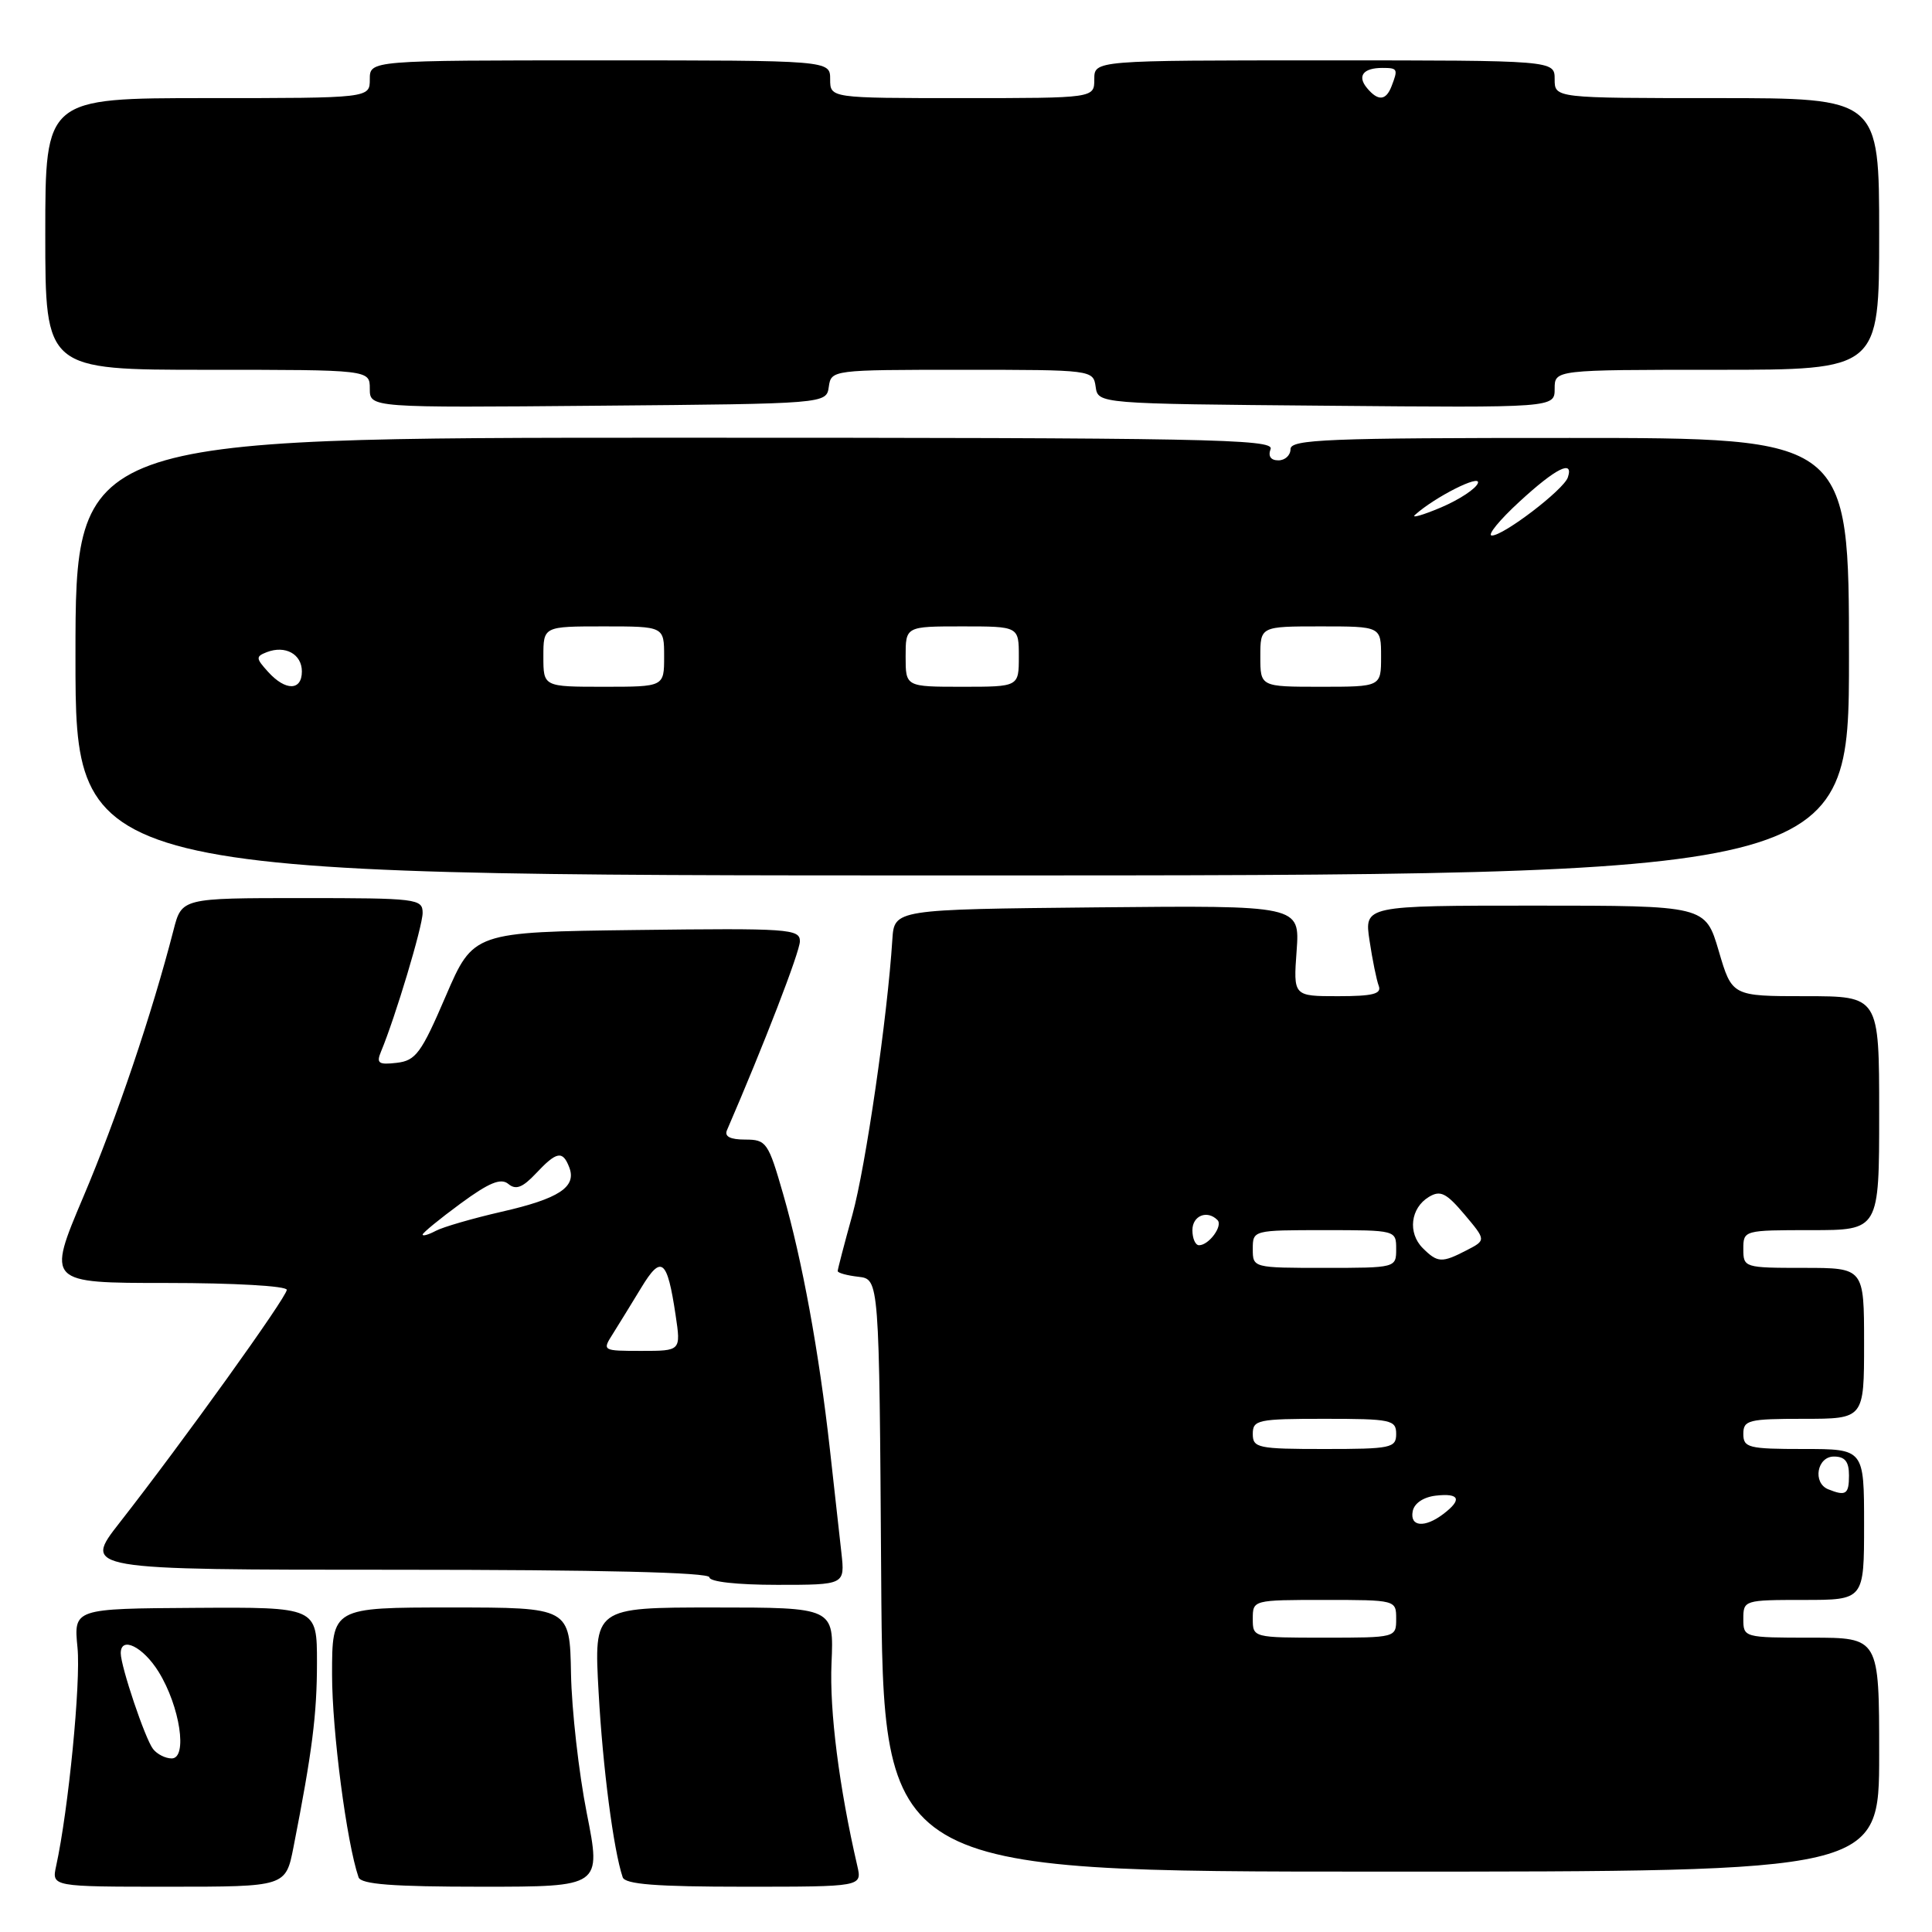<?xml version="1.0" encoding="UTF-8" standalone="no"?>
<!DOCTYPE svg PUBLIC "-//W3C//DTD SVG 1.1//EN" "http://www.w3.org/Graphics/SVG/1.1/DTD/svg11.dtd" >
<svg xmlns="http://www.w3.org/2000/svg" xmlns:xlink="http://www.w3.org/1999/xlink" version="1.1" viewBox="0 0 256 256">
 <g >
 <path fill="currentColor"
d=" M 38.89 244.75 C 41.37 232.11 42.00 227.19 42.00 220.29 C 42.00 212.95 42.00 212.95 25.88 213.05 C 9.76 213.15 9.76 213.15 10.27 218.33 C 10.72 222.92 9.07 239.80 7.44 247.25 C 6.84 250.00 6.84 250.00 22.35 250.00 C 37.86 250.00 37.86 250.00 38.89 244.75 Z  M 77.75 240.25 C 76.69 234.89 75.75 226.56 75.66 221.75 C 75.50 213.00 75.50 213.00 59.75 213.00 C 44.00 213.00 44.00 213.00 44.00 221.89 C 44.00 229.35 45.93 244.16 47.51 248.75 C 47.83 249.68 52.01 250.00 63.81 250.00 C 79.68 250.00 79.68 250.00 77.75 240.25 Z  M 113.60 247.25 C 111.19 236.84 109.90 226.70 110.18 220.37 C 110.50 213.00 110.50 213.00 94.60 213.00 C 78.69 213.00 78.69 213.00 79.32 224.25 C 79.87 234.22 81.29 245.14 82.51 248.75 C 82.83 249.68 86.96 250.00 98.59 250.00 C 114.23 250.00 114.23 250.00 113.60 247.25 Z  M 249.00 232.50 C 249.00 217.00 249.00 217.00 240.00 217.00 C 231.07 217.00 231.00 216.98 231.00 214.50 C 231.00 212.04 231.13 212.00 239.00 212.00 C 247.00 212.00 247.00 212.00 247.00 202.00 C 247.00 192.00 247.00 192.00 239.00 192.00 C 231.67 192.00 231.00 191.83 231.00 190.00 C 231.00 188.17 231.67 188.00 239.00 188.00 C 247.00 188.00 247.00 188.00 247.00 178.00 C 247.00 168.00 247.00 168.00 239.00 168.00 C 231.13 168.00 231.00 167.96 231.00 165.50 C 231.00 163.02 231.07 163.00 240.00 163.00 C 249.00 163.00 249.00 163.00 249.00 147.50 C 249.00 132.00 249.00 132.00 239.25 132.00 C 229.50 132.00 229.50 132.00 227.74 126.00 C 225.97 120.00 225.97 120.00 203.37 120.00 C 180.77 120.00 180.77 120.00 181.47 124.63 C 181.85 127.17 182.40 129.87 182.69 130.63 C 183.10 131.70 181.90 132.00 177.29 132.00 C 171.37 132.00 171.37 132.00 171.81 125.98 C 172.24 119.97 172.24 119.97 145.37 120.23 C 118.50 120.50 118.50 120.50 118.24 124.50 C 117.59 134.76 114.70 154.62 112.95 160.95 C 111.88 164.81 111.00 168.18 111.00 168.42 C 111.00 168.67 112.24 169.01 113.75 169.18 C 116.50 169.50 116.50 169.50 116.76 208.75 C 117.02 248.00 117.02 248.00 183.01 248.00 C 249.00 248.00 249.00 248.00 249.00 232.50 Z  M 111.49 205.75 C 111.23 203.41 110.54 197.22 109.96 192.00 C 108.52 179.12 106.29 166.96 103.78 158.25 C 101.80 151.36 101.55 151.00 98.74 151.00 C 96.75 151.00 95.96 150.59 96.33 149.75 C 101.20 138.49 105.98 126.12 105.99 124.73 C 106.00 123.08 104.50 122.98 84.36 123.23 C 62.72 123.50 62.72 123.50 59.06 132.00 C 55.82 139.55 55.09 140.54 52.57 140.83 C 50.15 141.11 49.84 140.89 50.49 139.33 C 52.38 134.80 56.00 122.74 56.00 120.96 C 56.00 119.09 55.23 119.00 40.04 119.00 C 24.08 119.00 24.08 119.00 22.99 123.25 C 20.14 134.32 15.46 148.17 11.05 158.57 C 6.21 170.00 6.21 170.00 22.11 170.00 C 31.03 170.00 38.00 170.40 38.00 170.91 C 38.00 171.87 24.17 191.13 15.86 201.75 C 10.97 208.00 10.97 208.00 52.48 208.00 C 79.49 208.00 94.00 208.35 94.00 209.00 C 94.00 209.59 97.66 210.00 102.98 210.00 C 111.96 210.00 111.96 210.00 111.49 205.75 Z  M 245.00 87.02 C 245.00 58.03 245.00 58.03 208.00 58.03 C 175.88 58.02 171.00 58.22 171.00 59.51 C 171.00 60.33 170.28 61.00 169.39 61.00 C 168.38 61.00 168.00 60.45 168.36 59.50 C 168.87 58.17 159.70 58.00 89.47 58.00 C 10.00 58.00 10.00 58.00 10.00 87.00 C 10.00 116.00 10.00 116.00 127.50 116.00 C 245.00 116.00 245.00 116.00 245.00 87.02 Z  M 109.82 51.25 C 110.14 49.02 110.26 49.00 127.50 49.00 C 144.74 49.00 144.86 49.02 145.18 51.25 C 145.50 53.50 145.50 53.50 175.75 53.76 C 206.00 54.03 206.00 54.03 206.00 51.51 C 206.00 49.00 206.00 49.00 227.50 49.00 C 249.00 49.00 249.00 49.00 249.00 31.00 C 249.00 13.00 249.00 13.00 227.50 13.00 C 206.00 13.00 206.00 13.00 206.00 10.50 C 206.00 8.00 206.00 8.00 175.50 8.00 C 145.00 8.00 145.00 8.00 145.00 10.50 C 145.00 13.00 145.00 13.00 127.50 13.00 C 110.00 13.00 110.00 13.00 110.00 10.50 C 110.00 8.00 110.00 8.00 79.50 8.00 C 49.00 8.00 49.00 8.00 49.00 10.50 C 49.00 13.00 49.00 13.00 27.50 13.00 C 6.00 13.00 6.00 13.00 6.00 31.00 C 6.00 49.00 6.00 49.00 27.50 49.00 C 49.00 49.00 49.00 49.00 49.00 51.51 C 49.00 54.03 49.00 54.03 79.25 53.76 C 109.50 53.50 109.50 53.50 109.82 51.25 Z  M 20.28 231.75 C 19.23 230.41 16.00 220.81 16.00 219.06 C 16.00 216.74 18.96 218.20 21.02 221.53 C 23.85 226.11 24.89 233.00 22.75 233.00 C 21.92 233.00 20.81 232.44 20.28 231.75 Z  M 166.00 214.50 C 166.00 212.01 166.03 212.00 175.50 212.00 C 184.97 212.00 185.00 212.01 185.00 214.50 C 185.00 216.99 184.97 217.00 175.50 217.00 C 166.03 217.00 166.00 216.99 166.00 214.50 Z  M 187.19 200.25 C 187.39 199.19 188.61 198.37 190.26 198.18 C 193.41 197.82 193.77 198.70 191.25 200.61 C 188.78 202.49 186.79 202.31 187.19 200.25 Z  M 242.25 197.34 C 240.15 196.49 240.76 193.00 243.00 193.00 C 244.47 193.00 245.00 193.67 245.00 195.50 C 245.00 198.00 244.59 198.28 242.25 197.34 Z  M 166.00 190.00 C 166.00 188.14 166.67 188.00 175.50 188.00 C 184.33 188.00 185.00 188.14 185.00 190.00 C 185.00 191.86 184.33 192.00 175.50 192.00 C 166.67 192.00 166.00 191.86 166.00 190.00 Z  M 166.00 165.50 C 166.00 163.01 166.03 163.00 175.50 163.00 C 184.97 163.00 185.00 163.01 185.00 165.50 C 185.00 167.99 184.97 168.00 175.50 168.00 C 166.03 168.00 166.00 167.99 166.00 165.50 Z  M 188.52 165.38 C 186.51 163.36 186.90 160.07 189.33 158.60 C 190.85 157.68 191.63 158.06 194.04 160.91 C 196.92 164.33 196.92 164.33 194.35 165.66 C 191.05 167.37 190.49 167.34 188.52 165.38 Z  M 158.00 163.00 C 158.00 161.08 159.96 160.29 161.32 161.66 C 162.08 162.42 160.19 165.00 158.88 165.00 C 158.39 165.00 158.00 164.10 158.00 163.00 Z  M 81.20 176.75 C 81.98 175.51 83.67 172.76 84.96 170.64 C 87.64 166.21 88.41 166.82 89.52 174.25 C 90.23 179.00 90.23 179.00 85.00 179.00 C 79.82 179.00 79.78 178.98 81.20 176.75 Z  M 56.00 163.59 C 56.00 163.36 58.26 161.51 61.02 159.48 C 64.82 156.69 66.37 156.06 67.36 156.88 C 68.35 157.71 69.25 157.36 71.01 155.49 C 73.76 152.56 74.56 152.41 75.43 154.68 C 76.43 157.28 74.07 158.83 66.48 160.56 C 62.64 161.44 58.71 162.58 57.75 163.09 C 56.79 163.60 56.00 163.83 56.00 163.59 Z  M 35.52 89.02 C 33.89 87.22 33.87 86.99 35.36 86.41 C 37.81 85.47 40.00 86.68 40.00 88.97 C 40.00 91.55 37.83 91.58 35.52 89.02 Z  M 72.00 87.00 C 72.00 83.00 72.00 83.00 80.00 83.00 C 88.00 83.00 88.00 83.00 88.00 87.00 C 88.00 91.00 88.00 91.00 80.00 91.00 C 72.00 91.00 72.00 91.00 72.00 87.00 Z  M 120.00 87.00 C 120.00 83.00 120.00 83.00 127.50 83.00 C 135.00 83.00 135.00 83.00 135.00 87.00 C 135.00 91.00 135.00 91.00 127.50 91.00 C 120.00 91.00 120.00 91.00 120.00 87.00 Z  M 167.00 87.00 C 167.00 83.00 167.00 83.00 175.00 83.00 C 183.00 83.00 183.00 83.00 183.00 87.00 C 183.00 91.00 183.00 91.00 175.00 91.00 C 167.00 91.00 167.00 91.00 167.00 87.00 Z  M 201.35 66.46 C 206.15 62.04 208.55 60.84 207.75 63.25 C 207.22 64.88 199.19 71.01 197.67 70.96 C 197.03 70.94 198.68 68.91 201.35 66.46 Z  M 187.50 68.22 C 190.12 65.86 196.24 62.77 195.83 64.01 C 195.58 64.75 193.38 66.20 190.94 67.24 C 188.50 68.27 186.95 68.71 187.50 68.22 Z  M 181.13 11.66 C 179.81 10.07 180.63 9.00 183.17 9.00 C 185.20 9.00 185.27 9.14 184.39 11.42 C 183.65 13.35 182.60 13.43 181.13 11.66 Z "/>
</g>
</svg>